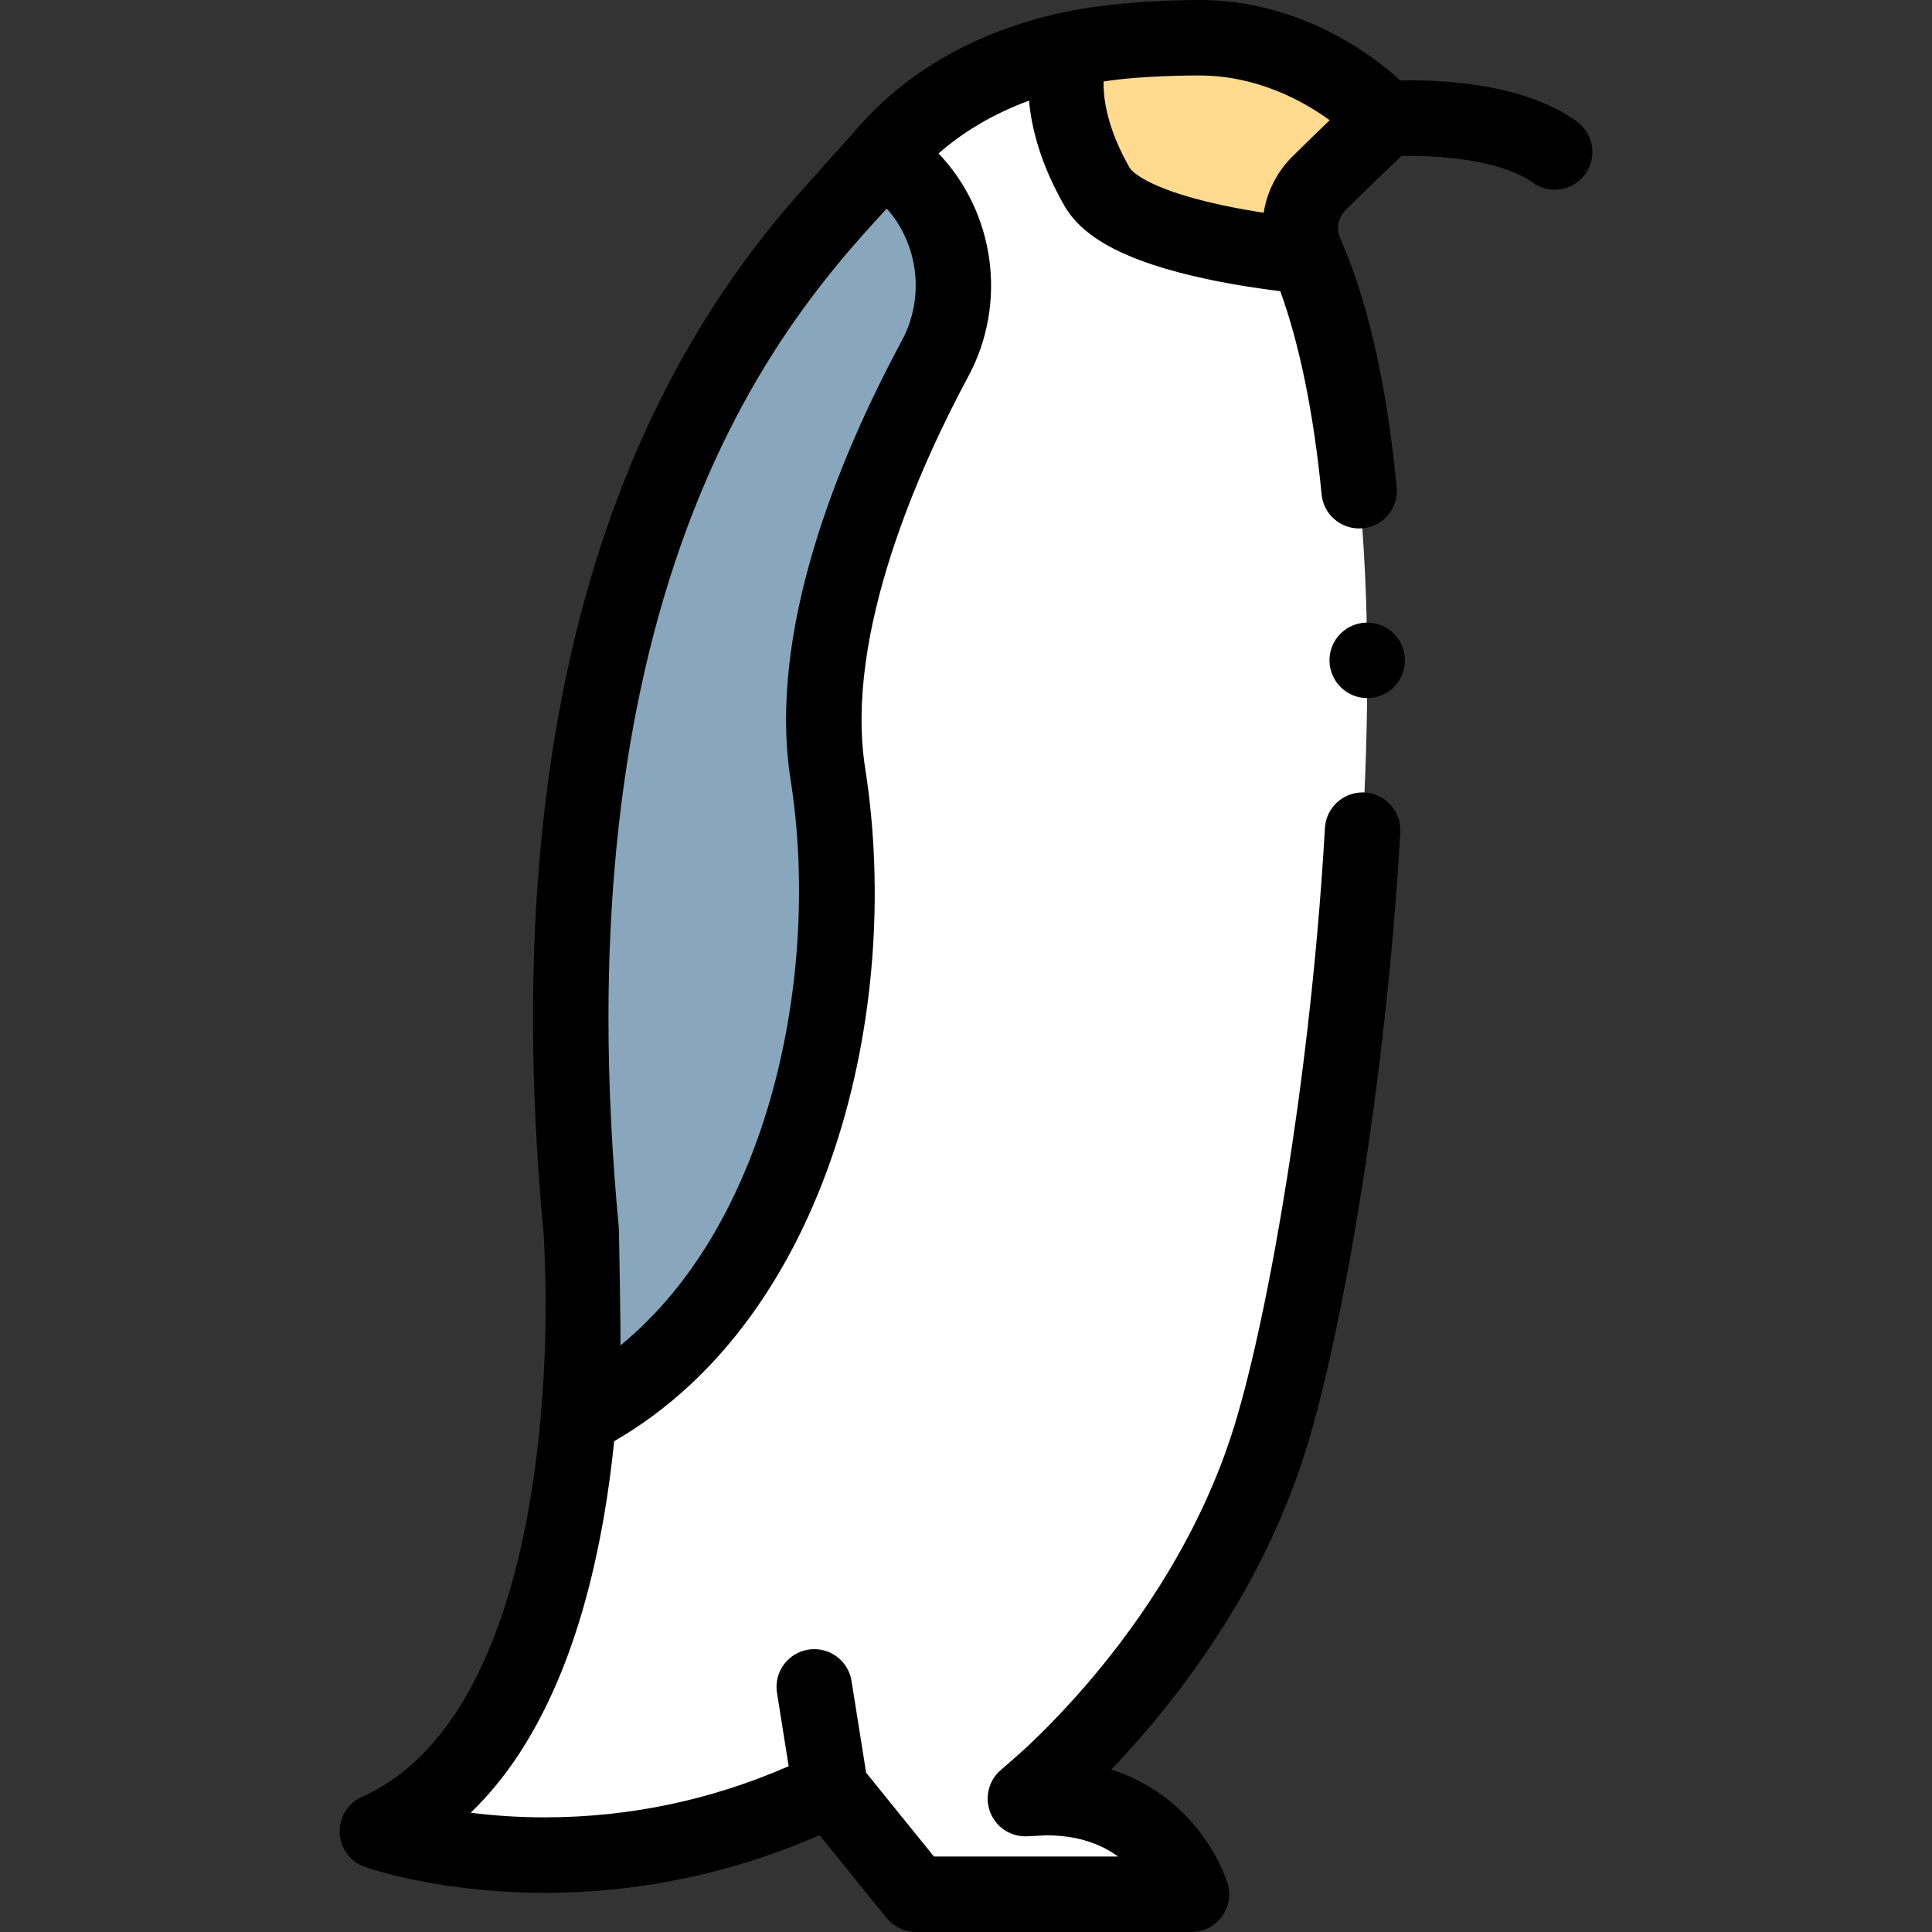 <svg id="Layer_1" enable-background="new 0 0 512 512" height="512" viewBox="0 0 512 512" width="512" xmlns="http://www.w3.org/2000/svg"><rect x="0" y="0" width="512" height="512" fill="#333333" stroke="none"/><g><path d="m271.738 476.649s47.004-37.358 65.005-96.065c18.001-58.706 44.94-252.768 4.469-323.184 3.782-4.963 6.032-11.157 6.032-17.88 0-16.303-13.209-29.52-29.502-29.52-9.917 0-56.005-1.668-84.007 31.688-18.697 22.272-98.341 88.727-79.673 284.859 0 0 9.883 130.088-54.063 158.774 0 0 56.064 20.014 120.069-11.341l22.668 28.02h73.006c-.001 0-8.668-28.686-44.004-25.351z" fill="#fff"/><path d="m349.526 48.6c7.73-7.692 17.72-17.085 17.72-17.085s-19.247-21.515-49.504-21.515c-4.822 0-18.2-.383-33.885 3.045 0 .001-5.968 13.982 6.883 36.481 8.259 14.461 55.486 18.315 55.486 18.315-3.105-6.463-1.784-14.183 3.3-19.241z" fill="#ffda8f"/><path d="m219.4 205.133c-5.877-37.382 13.354-82.115 28.407-110.124 9.539-17.75 4.827-39.938-11.378-51.915-1.494-1.104-2.48-1.66-2.694-1.404-18.697 22.272-98.341 88.727-79.673 284.859 0 0 2.559 20.995 1.482 47.972 55.485-30.083 73.19-110.015 63.856-169.388z" fill="#89a7bc"/><g><path d="m362.329 165.001h-.05c-2.68.01-5.18 1.06-7.06 2.96s-2.91 4.42-2.89 7.091c.03 5.49 4.51 9.95 10 9.95h.05c5.51-.03 9.97-4.54 9.95-10.05 0 0 0 0 0-.01-.03-5.481-4.52-9.941-10-9.941z"/><path d="m417.851 32.162c-14.31-10.329-36.82-11.065-46.721-10.832-7.562-6.873-26.645-21.33-53.388-21.33 0 0-20.514-.113-36.02 3.276h-.001l-.002-.01c-10.31 2.25-19.87 5.68-28.42 10.19-10.61 5.6-19.77 12.93-27.22 21.801-1.36 1.63-14.5 15.94-20.04 22.68-7.99 9.741-14.98 19.661-21.39 30.351-8.16 13.61-15.25 28.401-21.08 43.951-6.92 18.42-12.3 38.521-15.99 59.721-4.2 24.101-6.33 50.231-6.33 77.682 0 18.431.96 37.841 2.85 57.721.01.13.51 9.43.51 17.891.02 15.46-1.08 45.521-8.63 73.082-3.86 14.161-8.97 26.131-15.19 35.571-7.01 10.62-15.15 17.911-24.88 22.291-1.83.82-3.35 2.15-4.41 3.86-1.05 1.7-1.57 3.66-1.49 5.66.08 1.99.75 3.9 1.93 5.52 1.19 1.62 2.81 2.83 4.7 3.5l.04.02c1.3.45 6.16 2.04 13.84 3.58 10.82 2.17 22.23 3.27 33.9 3.28 11.34 0 22.77-1.08 33.93-3.22 13.28-2.53 26.35-6.6 38.85-12.07l17.76 21.961c1.88 2.32 4.79 3.71 7.78 3.71h73c3.2 0 6.13-1.47 8.03-4.04 1.91-2.56 2.47-5.79 1.54-8.85l-.03-.11c-.85-2.62-3.51-9.46-9.81-16.5-4.23-4.7-9.24-8.45-14.9-11.14-1.93-.93-3.97-1.74-6.07-2.41 3.64-3.81 7.22-7.81 10.65-11.89 8.51-10.14 16.06-20.781 22.46-31.611 8.05-13.65 14.34-27.76 18.7-41.931 4.94-16.151 10.1-40.361 14.52-68.172 4.96-31.221 8.51-63.992 10.26-94.783.31-5.5-3.92-10.23-9.42-10.55-.19-.01-.38-.01-.57-.01-5.3 0-9.68 4.14-9.98 9.43-2.16 38.051-6.65 71.452-10.04 92.772-4.211 26.55-9.28 50.411-13.9 65.451-8.79 28.731-25.16 52.052-37.35 66.542-6.93 8.26-13.25 14.571-17.32 18.42-2.3 2.16-6.99 6.2-6.99 6.2-4.32 3.43-5.04 9.741-1.61 14.05 1.91 2.4 4.77 3.78 7.84 3.78.93 0 5.22-.27 5.57-.27 5.57.01 10.36 1 14.65 3.03 1.52.73 2.99 1.6 4.35 2.59h-48.81l-17.974-22.215-3.868-24.311c-.868-5.455-5.989-9.17-11.447-8.305-5.454.868-9.172 5.993-8.305 11.447l3.094 19.45c-20.551 8.979-42.249 13.544-64.61 13.553-6.61 0-13.22-.41-19.66-1.22 4.64-4.46 8.93-9.68 12.76-15.5 5.7-8.7 10.57-18.951 14.47-30.461 3.35-9.86 6-20.541 8.1-32.651 1.092-6.341 1.991-12.997 2.695-19.854 56.927-32.832 76.618-114.09 66.515-178.354-5.605-35.658 14.721-80.362 27.337-103.837 10.507-19.551 6.918-43.564-7.892-59.079 6.746-5.9 14.755-10.585 23.978-13.996.664 7.405 3.091 16.854 9.354 27.819 5.032 8.809 16.92 14.973 37.414 19.396 7.671 1.656 14.931 2.691 19.814 3.281 5.126 14.076 8.884 32.531 10.955 53.866.24 2.49 1.39 4.78 3.25 6.45 2.08 1.88 4.88 2.8 7.67 2.53 2.66-.26 5.06-1.54 6.75-3.6 1.7-2.06 2.49-4.66 2.23-7.31v-.01c-2.288-23.343-6.184-42.478-11.851-58.194-.871-2.416-3.26-8.191-3.522-8.781-.538-2.283.106-4.728 1.813-6.427 5.138-5.113 11.363-11.057 14.838-14.354 8.809-.188 26.039.772 34.73 7.046 1.77 1.277 3.816 1.892 5.844 1.892 3.103 0 6.162-1.44 8.117-4.149 3.232-4.474 2.222-10.725-2.257-13.957zm-178.853 58.113c-16.863 31.378-35.665 77.045-29.476 116.411 8.068 51.319-5.474 117.505-45.103 149.861.114-3.75-.4-30.951-.4-30.951-1.84-19.281-2.77-38.111-2.77-55.952.02-62.611 11.4-116.123 33.82-159.054 7.5-14.341 16.15-27.411 26.44-39.971 4.99-6.09 9.43-10.93 13.34-15.19.051-.056.098-.107.149-.162 8.342 9.377 10.205 23.461 4 35.008zm103.475-48.764c-4.139 4.118-6.714 9.355-7.58 14.867-3.402-.52-7.255-1.193-11.204-2.045-21.073-4.548-24.237-9.714-24.266-9.765-5.975-10.461-7.067-18.311-6.964-22.971 10.524-1.677 25.283-1.596 25.283-1.596 15.244 0 27.391 6.607 34.635 11.856-3.106 2.981-6.681 6.446-9.904 9.654z"/></g></g></svg>